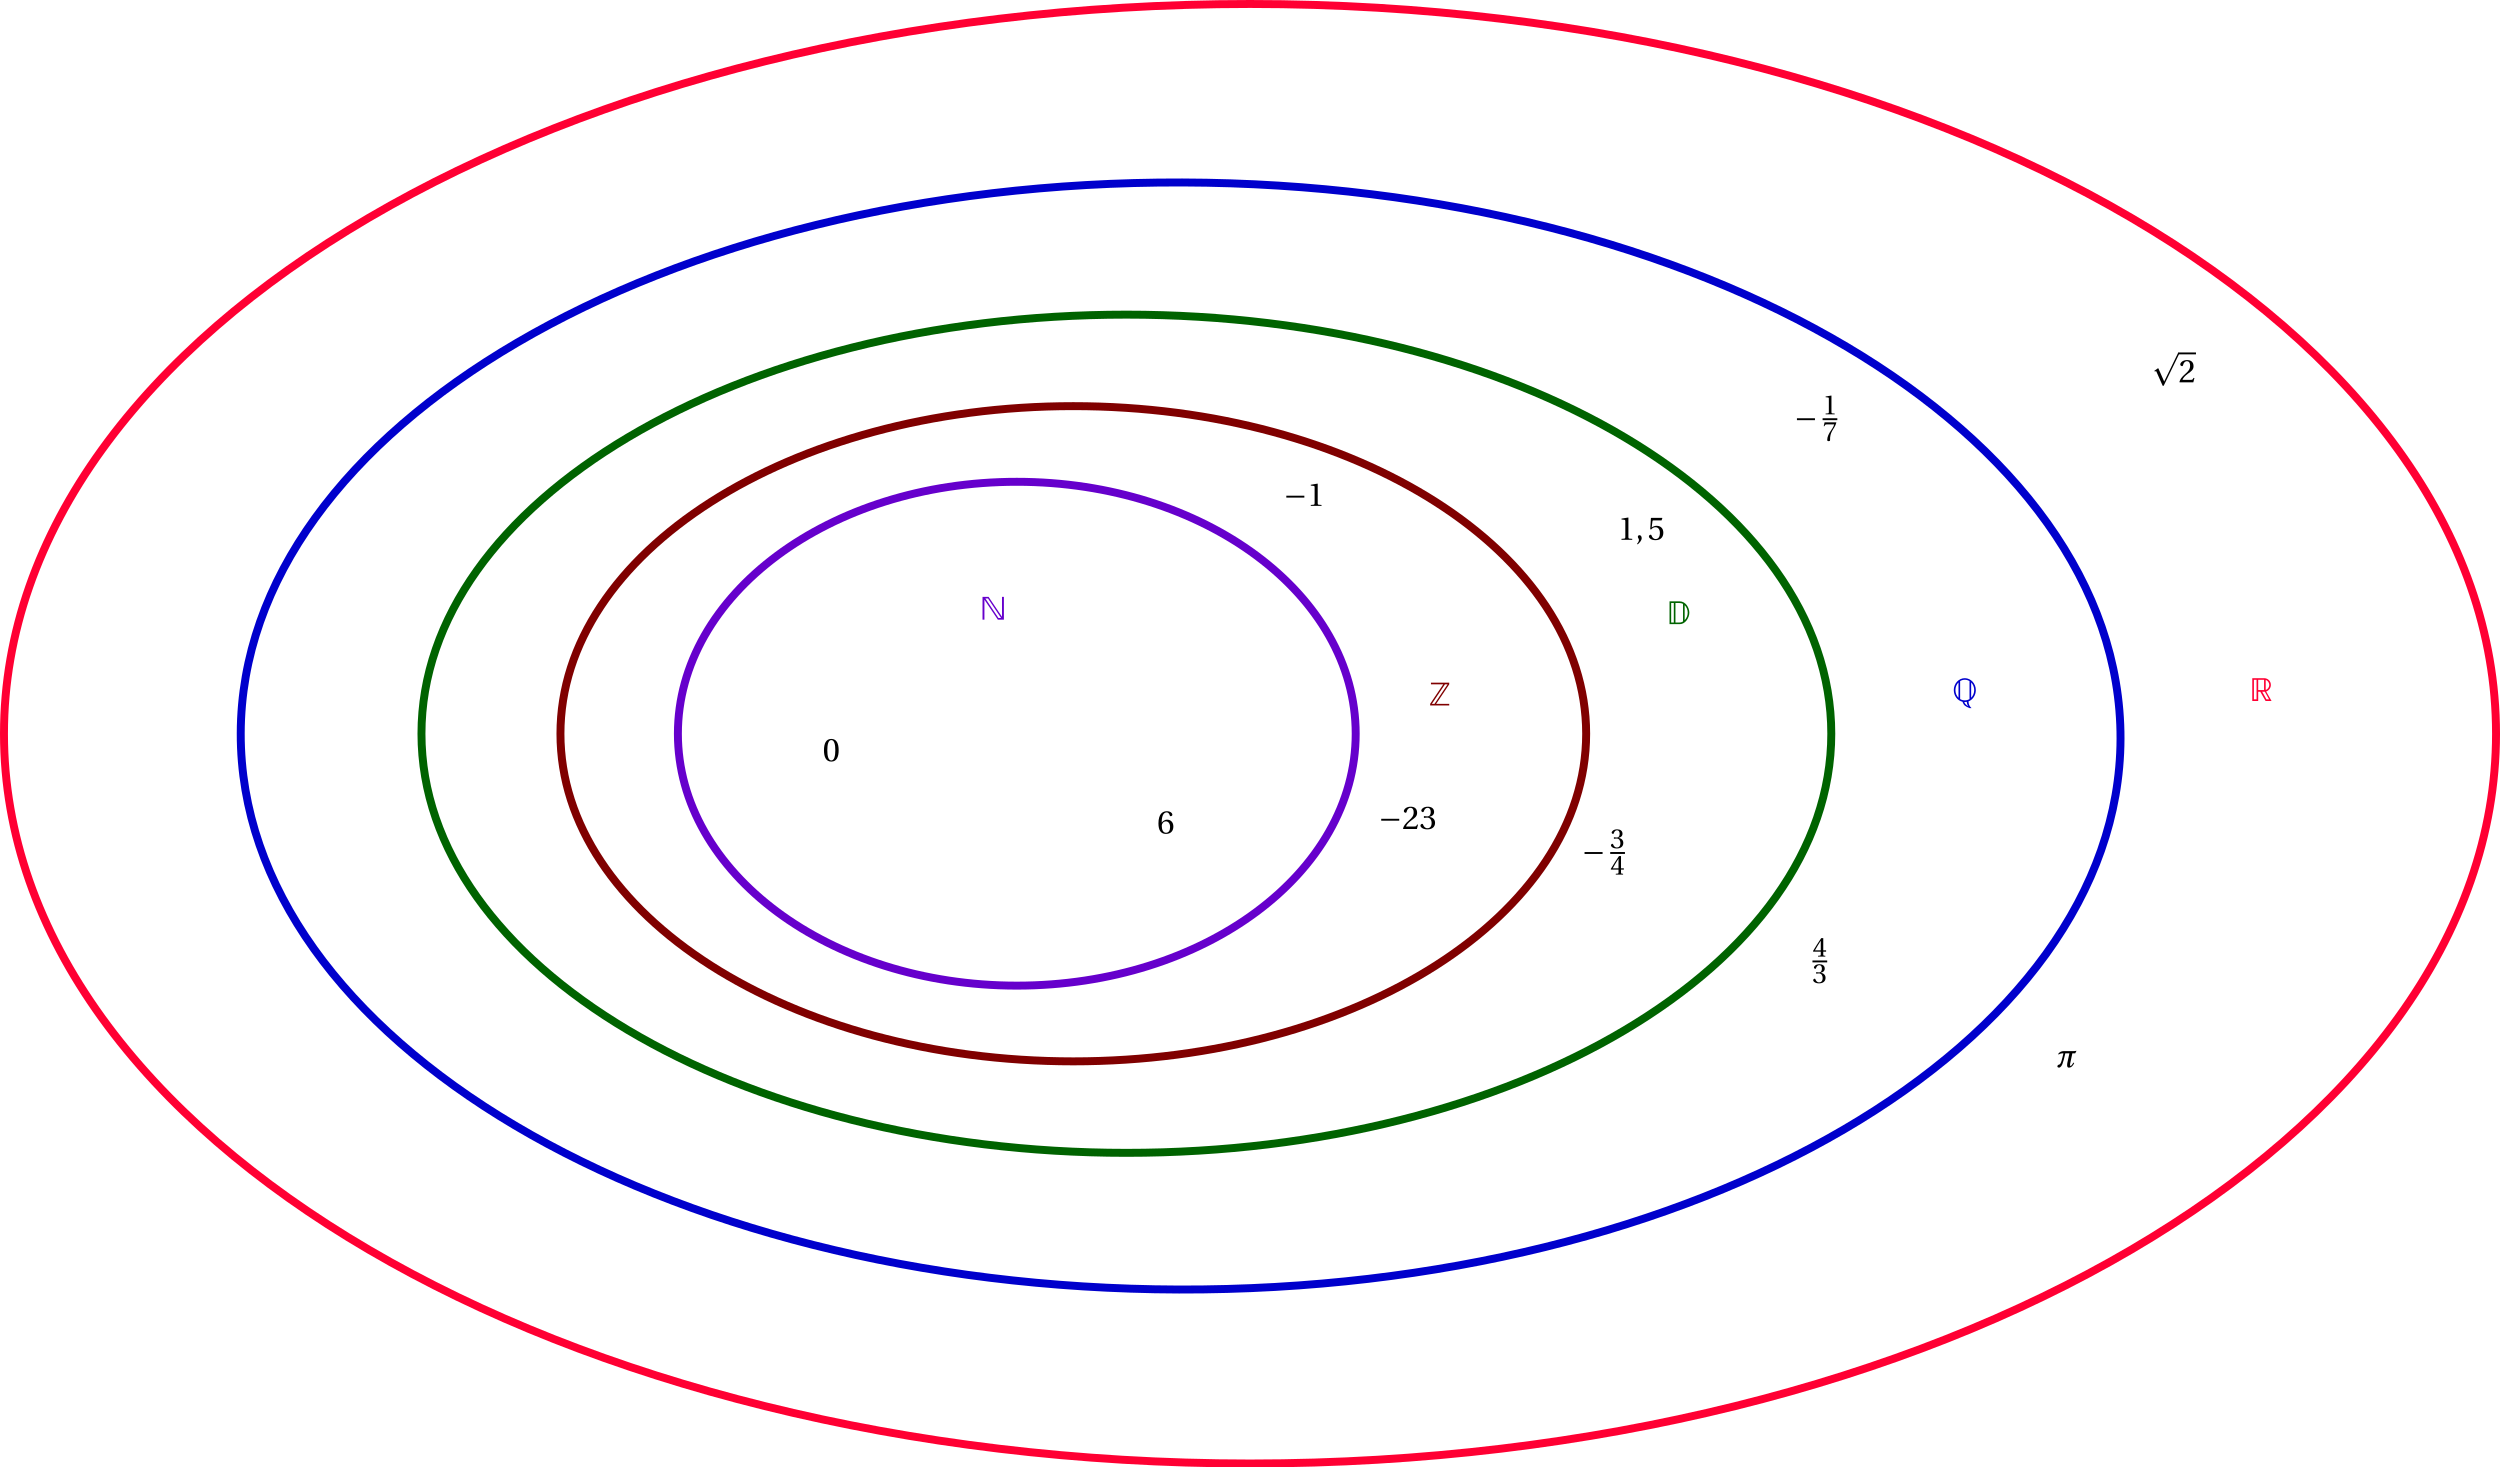 <?xml version='1.0' encoding='UTF-8'?>
<!-- This file was generated by dvisvgm 2.6 -->
<svg height='125.436pt' version='1.1' viewBox='38.86 25.465 213.694 125.436' width='213.694pt' xmlns='http://www.w3.org/2000/svg' xmlns:xlink='http://www.w3.org/1999/xlink'>
<defs>
<clipPath id='clip1'>
<path d='M34.813 157.516V21.555H256.519V157.516Z'/>
</clipPath>
<path d='M0.478 -5.717V0H3.052C4.463 0 5.444 -1.625 5.444 -2.887C5.444 -4.116 4.529 -5.717 3.019 -5.717H0.478ZM2.879 -5.304C3.308 -5.304 3.531 -5.238 3.861 -5.09V-0.676C3.514 -0.47 3.308 -0.412 2.879 -0.412H1.963V-5.304H2.879ZM0.891 -5.304H1.551V-0.412H0.891V-5.304ZM5.032 -2.887C5.032 -2.145 4.735 -1.477 4.273 -1.006V-4.76C4.735 -4.298 5.032 -3.621 5.032 -2.887Z' id='g3-68'/>
<path d='M5.321 -5.717V-0.709L1.955 -5.717H0.437V0H0.916V-4.999L4.281 0H5.799V-5.717H5.321ZM1.155 -5.304H1.815L5.09 -0.412H4.43L1.155 -5.304Z' id='g3-78'/>
<path d='M0.371 -2.887C0.371 -1.46 1.287 -0.247 2.541 0.033C2.871 0.965 3.275 1.204 4.339 1.642H4.817C4.809 1.633 4.801 1.625 4.793 1.625H4.809C4.232 1.072 4.108 0.66 4.059 -0.049C5.131 -0.454 5.898 -1.6 5.898 -2.887C5.898 -4.52 4.661 -5.873 3.135 -5.873S0.371 -4.52 0.371 -2.887ZM3.135 -5.477C3.564 -5.477 3.968 -5.354 4.314 -5.131V-0.635C3.968 -0.421 3.564 -0.313 3.135 -0.313S2.31 -0.421 1.963 -0.635V-5.139C2.31 -5.354 2.706 -5.477 3.135 -5.477ZM0.784 -2.887C0.784 -3.63 1.081 -4.347 1.551 -4.809V-0.957C1.081 -1.427 0.784 -2.145 0.784 -2.887ZM5.486 -2.887C5.486 -2.145 5.189 -1.435 4.727 -0.965V-4.801C5.189 -4.339 5.486 -3.621 5.486 -2.887ZM3.135 0.099C3.308 0.099 3.473 0.099 3.638 0.066C3.663 0.52 3.745 0.784 4.001 1.155C3.547 0.883 3.201 0.619 2.994 0.091C3.036 0.099 3.085 0.099 3.135 0.099Z' id='g3-81'/>
<path d='M0.437 -5.717V0H1.922V-2.318H2.442L3.77 0H5.271L3.918 -2.384C4.652 -2.615 5.098 -3.341 5.098 -4.017C5.098 -4.974 4.364 -5.717 3.366 -5.717H0.437ZM1.922 -2.73V-5.304H3.39V-2.73H1.922ZM0.85 -5.304H1.51V-0.412H0.85V-5.304ZM4.702 -4.017C4.702 -3.489 4.314 -2.871 3.803 -2.78V-5.263C4.355 -5.114 4.702 -4.529 4.702 -4.017ZM2.928 -2.318H3.588L4.644 -0.412H3.984L2.928 -2.318Z' id='g3-82'/>
<path d='M0.709 -5.717V-5.304H3.786L0.503 -0.412V0H5.288V-0.412H2.013L5.288 -5.304V-5.717H0.709ZM4.215 -5.304H4.875L1.6 -0.412H0.94L4.215 -5.304Z' id='g3-90'/>
<use id='g14-48' transform='scale(1.184)' xlink:href='#g1-48'/>
<use id='g14-49' transform='scale(1.184)' xlink:href='#g1-49'/>
<use id='g14-50' transform='scale(1.184)' xlink:href='#g1-50'/>
<use id='g14-51' transform='scale(1.184)' xlink:href='#g1-51'/>
<use id='g14-53' transform='scale(1.184)' xlink:href='#g1-53'/>
<use id='g14-54' transform='scale(1.184)' xlink:href='#g1-54'/>
<path d='M4.306 -1.167C4.093 -0.748 3.764 -0.321 3.583 -0.321C3.485 -0.321 3.46 -0.419 3.46 -0.567C3.46 -0.657 3.468 -0.764 3.485 -0.871L4.043 -3.493H4.758L5.087 -4.126C4.849 -4.068 4.512 -4.035 4.126 -4.035H1.792C1.372 -4.035 0.797 -3.83 0.485 -3.328L0.616 -3.18C0.945 -3.435 1.372 -3.493 1.808 -3.493C1.455 -2.046 1.216 -0.756 0.756 -0.674C0.551 -0.641 0.288 -0.51 0.288 -0.197C0.288 -0.008 0.542 0.099 0.666 0.099C1.101 0.099 1.405 -0.444 1.553 -0.814C1.742 -1.29 2.03 -2.318 2.276 -3.493H3.304L2.77 -1.011C2.745 -0.838 2.728 -0.682 2.728 -0.551C2.728 -0.131 2.86 0.099 3.156 0.099C3.756 0.099 4.216 -0.362 4.504 -1.052L4.306 -1.167Z' id='g9-188'/>
<path d='M3.271 6.813L1.849 3.591C1.816 3.526 1.8 3.476 1.742 3.476C1.718 3.476 1.709 3.485 1.627 3.542L0.797 4.134L0.912 4.29C1.044 4.257 1.175 4.224 1.257 4.224C1.274 4.224 1.282 4.224 1.282 4.232L2.901 7.89H3.139C3.139 7.89 6.961 -0.016 6.986 -0.025C7.027 -0.115 7.01 -0.123 7.01 -0.164C7.01 -0.255 6.986 -0.477 6.887 -0.477H6.813L3.271 6.813Z' id='g5-112'/>
<path d='M5.219 -2.079V-2.556H0.699V-2.079H5.219Z' id='g5-161'/>
<use id='g11-44' transform='scale(1.184)' xlink:href='#g1-44'/>
<path d='M0.486 0.979C0.833 0.652 1.339 0.194 1.339 -0.354C1.339 -0.736 1.11 -0.985 0.867 -0.979C0.652 -0.979 0.527 -0.812 0.527 -0.632C0.527 -0.382 0.756 -0.257 0.756 0.042C0.756 0.326 0.576 0.604 0.354 0.847L0.486 0.979Z' id='g1-44'/>
<path d='M1.839 -4.476C2.498 -4.476 2.686 -3.449 2.686 -2.318S2.498 -0.16 1.839 -0.16S0.992 -1.187 0.992 -2.318S1.18 -4.476 1.839 -4.476ZM1.839 -4.719C0.694 -4.719 0.285 -3.706 0.285 -2.318S0.694 0.083 1.839 0.083S3.394 -0.93 3.394 -2.318S2.984 -4.719 1.839 -4.719Z' id='g1-48'/>
<path d='M3.033 0V-0.201L2.45 -0.25C2.304 -0.264 2.221 -0.319 2.221 -0.59V-4.677L2.186 -4.719L0.756 -4.476V-4.303L1.402 -4.226C1.52 -4.212 1.568 -4.157 1.568 -3.956V-0.59C1.568 -0.458 1.548 -0.375 1.506 -0.326C1.471 -0.278 1.416 -0.257 1.339 -0.25L0.756 -0.201V0H3.033Z' id='g1-49'/>
<path d='M3.366 -0.916L3.172 -0.951C3.026 -0.576 2.887 -0.527 2.609 -0.527H0.833C0.944 -0.888 1.353 -1.381 1.999 -1.846C2.665 -2.332 3.178 -2.644 3.178 -3.421C3.178 -4.386 2.54 -4.719 1.811 -4.719C0.861 -4.719 0.368 -4.143 0.368 -3.782C0.368 -3.546 0.632 -3.435 0.75 -3.435C0.874 -3.435 0.923 -3.505 0.951 -3.623C1.062 -4.095 1.332 -4.476 1.763 -4.476C2.297 -4.476 2.45 -4.025 2.45 -3.519C2.45 -2.776 2.075 -2.36 1.471 -1.825C0.618 -1.083 0.319 -0.611 0.187 -0.069L0.257 0H3.13L3.366 -0.916Z' id='g1-50'/>
<path d='M0.902 -2.54C0.902 -2.422 0.937 -2.346 1.027 -2.346C1.11 -2.346 1.298 -2.415 1.631 -2.415C2.221 -2.415 2.554 -1.881 2.554 -1.277C2.554 -0.451 2.144 -0.16 1.652 -0.16C1.194 -0.16 0.895 -0.507 0.763 -0.895C0.722 -1.027 0.652 -1.09 0.555 -1.09C0.43 -1.09 0.187 -0.958 0.187 -0.708C0.187 -0.409 0.666 0.083 1.645 0.083C2.651 0.083 3.283 -0.423 3.283 -1.312C3.283 -2.242 2.484 -2.519 2.103 -2.554V-2.582C2.478 -2.644 3.081 -2.922 3.081 -3.609C3.081 -4.379 2.478 -4.719 1.735 -4.719C0.819 -4.719 0.368 -4.192 0.368 -3.893C0.368 -3.678 0.611 -3.56 0.708 -3.56C0.798 -3.56 0.854 -3.609 0.881 -3.699C1.034 -4.171 1.298 -4.476 1.686 -4.476C2.235 -4.476 2.366 -3.99 2.366 -3.602C2.366 -3.185 2.221 -2.665 1.631 -2.665C1.298 -2.665 1.11 -2.734 1.027 -2.734C0.937 -2.734 0.902 -2.665 0.902 -2.54Z' id='g1-51'/>
<path d='M2.082 -1.242V-0.534C2.082 -0.298 2.006 -0.257 1.839 -0.243L1.395 -0.201V0H3.227V-0.201L2.915 -0.236C2.755 -0.257 2.707 -0.298 2.707 -0.534V-1.242H3.421V-1.568H2.707V-4.636H2.2C1.548 -3.678 0.77 -2.471 0.132 -1.388L0.194 -1.242H2.082ZM0.632 -1.568C1.048 -2.325 1.534 -3.123 2.068 -3.963H2.082V-1.568H0.632Z' id='g1-52'/>
<path d='M2.956 -4.108L3.123 -4.58L3.088 -4.636H0.77L0.701 -4.573L0.562 -2.249L0.729 -2.165C1.02 -2.498 1.305 -2.658 1.679 -2.658C2.124 -2.658 2.609 -2.332 2.609 -1.416C2.609 -0.701 2.318 -0.16 1.714 -0.16C1.228 -0.16 0.979 -0.514 0.84 -0.909C0.805 -1.013 0.743 -1.076 0.645 -1.076C0.507 -1.076 0.278 -0.937 0.278 -0.708C0.278 -0.389 0.763 0.083 1.666 0.083C2.811 0.083 3.331 -0.611 3.331 -1.492C3.331 -2.464 2.72 -2.963 1.895 -2.963C1.513 -2.963 1.103 -2.797 0.881 -2.596L0.867 -2.609L1.027 -3.907C1.048 -4.081 1.096 -4.108 1.228 -4.108H2.956Z' id='g1-53'/>
<path d='M1.888 0.083C2.915 0.083 3.463 -0.541 3.463 -1.485C3.463 -2.422 2.859 -2.942 2.137 -2.929C1.61 -2.942 1.194 -2.561 1.006 -2.332H0.992C0.999 -3.859 1.437 -4.476 2.061 -4.476C2.38 -4.476 2.602 -4.206 2.707 -3.81C2.727 -3.727 2.783 -3.664 2.887 -3.664C3.04 -3.664 3.255 -3.782 3.255 -3.977C3.255 -4.254 2.915 -4.719 2.082 -4.719C1.534 -4.719 1.145 -4.511 0.854 -4.178C0.541 -3.817 0.305 -3.151 0.305 -2.144C0.305 -0.645 0.847 0.083 1.888 0.083ZM1.902 -2.575C2.339 -2.575 2.769 -2.179 2.769 -1.381C2.769 -0.652 2.484 -0.16 1.902 -0.16C1.298 -0.16 1.006 -0.805 1.006 -1.638C1.006 -2.061 1.319 -2.575 1.902 -2.575Z' id='g1-54'/>
<path d='M0.5 -4.636L0.285 -3.664H0.472L0.541 -3.81C0.632 -4.004 0.722 -4.108 1.034 -4.108H2.908C2.838 -3.859 2.713 -3.456 2.151 -2.651C1.555 -1.797 1.159 -1.02 1.159 -0.201C1.159 0.028 1.319 0.083 1.534 0.083C1.735 0.083 1.881 0.021 1.874 -0.18C1.839 -1.096 2.026 -1.832 2.394 -2.478C2.838 -3.255 3.206 -3.685 3.449 -4.559L3.387 -4.636H0.5Z' id='g1-55'/>
</defs>
<g id='page1'>
<path clip-path='url(#clip1)' d='M154.742 88.184V88.184C154.742 76.293 141.77 66.648 125.774 66.648C109.777 66.648 96.805 76.293 96.805 88.184C96.805 100.074 109.777 109.715 125.774 109.715C141.77 109.715 154.742 100.074 154.742 88.184Z' fill='none' stroke='#6600cc' stroke-miterlimit='10' stroke-width='0.679'/>
<path clip-path='url(#clip1)' d='M174.441 88.184V88.184C174.441 72.719 154.812 60.18 130.602 60.18C106.395 60.18 86.766 72.719 86.766 88.184C86.766 103.648 106.395 116.187 130.602 116.187C154.812 116.187 174.441 103.648 174.441 88.184Z' fill='none' stroke='#800000' stroke-miterlimit='10' stroke-width='0.679'/>
<path clip-path='url(#clip1)' d='M195.394 88.184V88.184C195.394 68.398 168.414 52.359 135.14 52.359C101.867 52.359 74.886 68.398 74.886 88.184C74.886 107.969 101.867 124.008 135.14 124.008C168.414 124.008 195.394 107.969 195.394 88.184Z' fill='none' stroke='#006300' stroke-miterlimit='10' stroke-width='0.679'/>
<path clip-path='url(#clip1)' d='M220.117 88.613V88.613C220.191 62.484 184.285 41.191 139.918 41.062C95.55 40.933 59.511 62.008 59.437 88.137C59.363 114.266 95.269 135.563 139.636 135.691C184.004 135.82 220.043 114.742 220.117 88.613Z' fill='none' stroke='#0000cc' stroke-miterlimit='10' stroke-width='0.679'/>
<path clip-path='url(#clip1)' d='M252.215 88.184V88.184C252.215 53.734 204.527 25.805 145.707 25.805C86.887 25.805 39.2 53.734 39.2 88.184C39.2 122.633 86.887 150.562 145.707 150.562C204.527 150.562 252.215 122.633 252.215 88.184Z' fill='none' stroke='#ff0033' stroke-miterlimit='10' stroke-width='0.679'/>
<g fill='#6600cc' transform='matrix(0.341 0 0 0.341 113.647 188.833)'>
<use x='26.531' xlink:href='#g3-78' y='-323.76'/>
</g>
<g fill='#800000' transform='matrix(0.341 0 0 0.341 151.886 196.171)'>
<use x='26.531' xlink:href='#g3-90' y='-323.76'/>
</g>
<g fill='#006300' transform='matrix(0.341 0 0 0.341 172.357 189.219)'>
<use x='26.531' xlink:href='#g3-68' y='-323.76'/>
</g>
<g fill='#0000cc' transform='matrix(0.341 0 0 0.341 196.691 195.785)'>
<use x='26.531' xlink:href='#g3-81' y='-323.603'/>
</g>
<g fill='#ff0033' transform='matrix(0.341 0 0 0.341 222.183 195.785)'>
<use x='26.531' xlink:href='#g3-82' y='-323.76'/>
</g>
<g transform='matrix(0.341 0 0 0.341 100.129 200.999)'>
<use x='26.531' xlink:href='#g14-48' y='-323.953'/>
</g>
<g transform='matrix(0.341 0 0 0.341 128.711 207.18)'>
<use x='26.531' xlink:href='#g14-54' y='-323.953'/>
</g>
<g transform='matrix(0.341 0 0 0.341 139.526 179.176)'>
<use x='26.531' xlink:href='#g5-161' y='-323.953'/>
<use x='32.467' xlink:href='#g14-49' y='-323.953'/>
</g>
<g transform='matrix(0.341 0 0 0.341 147.637 206.793)'>
<use x='26.531' xlink:href='#g5-161' y='-323.953'/>
<use x='32.467' xlink:href='#g14-50' y='-323.953'/>
<use x='36.842' xlink:href='#g14-51' y='-323.953'/>
</g>
<g transform='matrix(0.341 0 0 0.341 168.108 182.073)'>
<use x='26.531' xlink:href='#g14-49' y='-323.953'/>
<use x='30.907' xlink:href='#g11-44' y='-323.953'/>
<use x='33.971' xlink:href='#g14-53' y='-323.953'/>
</g>
<g transform='matrix(0.341 0 0 0.341 165.018 208.724)'>
<use x='26.531' xlink:href='#g5-161' y='-321.28'/>
<use x='33.662' xlink:href='#g1-51' y='-324.813'/>
</g>
<rect height='0.478' transform='matrix(0.341 0 0 0.341 165.018 208.724)' width='3.695' x='33.662' y='-323.841'/>
<g transform='matrix(0.341 0 0 0.341 165.018 208.724)'>
<use x='33.662' xlink:href='#g1-52' y='-318.186'/>
</g>
<g transform='matrix(0.341 0 0 0.341 184.33 217.994)'>
<use x='27.726' xlink:href='#g1-52' y='-324.813'/>
</g>
<rect height='0.478' transform='matrix(0.341 0 0 0.341 184.33 217.994)' width='3.695' x='27.726' y='-323.841'/>
<g transform='matrix(0.341 0 0 0.341 184.33 217.994)'>
<use x='27.726' xlink:href='#g1-51' y='-318.186'/>
</g>
<g transform='matrix(0.341 0 0 0.341 183.172 171.645)'>
<use x='26.531' xlink:href='#g5-161' y='-321.28'/>
<use x='33.662' xlink:href='#g1-49' y='-324.813'/>
</g>
<rect height='0.478' transform='matrix(0.341 0 0 0.341 183.172 171.645)' width='3.695' x='33.662' y='-323.841'/>
<g transform='matrix(0.341 0 0 0.341 183.172 171.645)'>
<use x='33.662' xlink:href='#g1-55' y='-318.186'/>
</g>
<g transform='matrix(0.341 0 0 0.341 213.686 167.782)'>
<use x='26.531' xlink:href='#g5-112' y='-328.526'/>
</g>
<rect height='0.475' transform='matrix(0.341 0 0 0.341 213.686 167.782)' width='4.376' x='33.399' y='-329.001'/>
<g transform='matrix(0.341 0 0 0.341 213.686 167.782)'>
<use x='33.399' xlink:href='#g14-50' y='-321.507'/>
</g>
<g transform='matrix(0.341 0 0 0.341 205.574 227.651)'>
<use x='26.531' xlink:href='#g9-188' y='-325.397'/>
</g>
</g>
</svg>